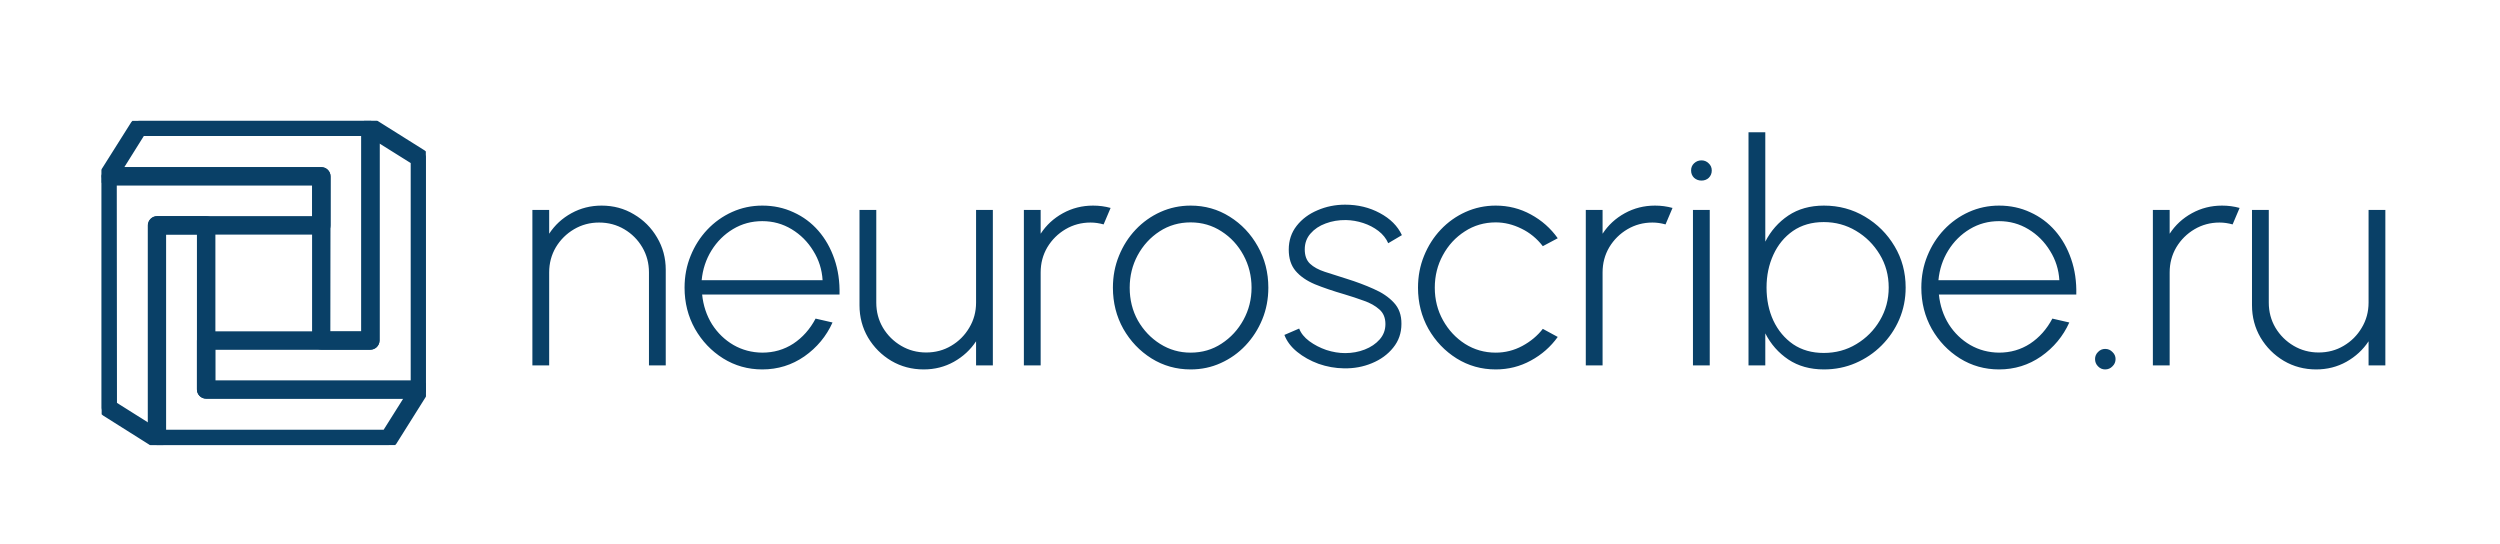 <svg width="910" height="198" viewBox="0 0 910 198" fill="none" xmlns="http://www.w3.org/2000/svg">
<path d="M242.332 98.205V133H236.222V99.167C236.222 95.81 235.411 92.755 233.789 90.002C232.167 87.248 229.979 85.061 227.226 83.439C224.473 81.817 221.418 81.006 218.061 81.006C214.741 81.006 211.705 81.817 208.952 83.439C206.198 85.061 203.992 87.248 202.332 90.002C200.71 92.755 199.899 95.81 199.899 99.167V133H193.789V76.423H199.899V85.079C201.936 81.949 204.633 79.46 207.99 77.611C211.347 75.763 215.005 74.839 218.966 74.839C223.303 74.839 227.226 75.895 230.734 78.007C234.279 80.082 237.089 82.892 239.164 86.437C241.276 89.983 242.332 93.906 242.332 98.205ZM277.47 134.471C272.265 134.471 267.512 133.132 263.212 130.454C258.95 127.776 255.537 124.193 252.972 119.704C250.445 115.178 249.181 110.181 249.181 104.712C249.181 100.563 249.917 96.697 251.388 93.113C252.859 89.493 254.877 86.324 257.442 83.609C260.044 80.855 263.062 78.705 266.494 77.159C269.926 75.612 273.585 74.839 277.47 74.839C281.581 74.839 285.372 75.65 288.842 77.272C292.349 78.856 295.367 81.1 297.894 84.004C300.421 86.909 302.363 90.341 303.721 94.302C305.079 98.224 305.702 102.524 305.588 107.201H255.575C255.989 111.237 257.196 114.858 259.195 118.064C261.232 121.232 263.835 123.74 267.003 125.588C270.171 127.399 273.66 128.323 277.47 128.361C281.656 128.361 285.428 127.267 288.785 125.079C292.142 122.854 294.839 119.818 296.876 115.97L303.042 117.385C300.779 122.401 297.366 126.513 292.802 129.719C288.238 132.887 283.127 134.471 277.47 134.471ZM255.405 101.996H299.422C299.195 98.111 298.064 94.547 296.027 91.303C294.028 88.022 291.406 85.4 288.163 83.439C284.919 81.478 281.355 80.497 277.47 80.497C273.585 80.497 270.039 81.459 266.833 83.382C263.627 85.306 261.006 87.908 258.969 91.19C256.97 94.433 255.782 98.036 255.405 101.996ZM312.857 111.105V76.423H318.967V110.143C318.967 113.5 319.778 116.555 321.4 119.308C323.059 122.062 325.266 124.249 328.019 125.871C330.773 127.493 333.809 128.304 337.128 128.304C340.485 128.304 343.521 127.493 346.237 125.871C348.99 124.249 351.178 122.062 352.8 119.308C354.459 116.555 355.289 113.5 355.289 110.143V76.423H361.4V133H355.289V124.231C353.252 127.323 350.556 129.813 347.199 131.699C343.88 133.547 340.221 134.471 336.223 134.471C331.923 134.471 328 133.434 324.455 131.359C320.909 129.247 318.081 126.418 315.968 122.873C313.894 119.327 312.857 115.405 312.857 111.105ZM372.691 133V76.423H378.801V85.079C380.838 81.949 383.535 79.46 386.892 77.611C390.249 75.763 393.907 74.839 397.868 74.839C400.093 74.839 402.224 75.122 404.261 75.688L401.715 81.685C400.093 81.232 398.509 81.006 396.962 81.006C393.643 81.006 390.607 81.817 387.854 83.439C385.1 85.061 382.894 87.248 381.234 90.002C379.612 92.755 378.801 95.81 378.801 99.167V133H372.691ZM433.387 134.471C428.182 134.471 423.43 133.132 419.13 130.454C414.868 127.776 411.454 124.193 408.89 119.704C406.362 115.178 405.099 110.181 405.099 104.712C405.099 100.563 405.834 96.697 407.305 93.113C408.776 89.493 410.794 86.324 413.359 83.609C415.962 80.855 418.979 78.705 422.411 77.159C425.844 75.612 429.502 74.839 433.387 74.839C438.592 74.839 443.326 76.178 447.588 78.856C451.888 81.534 455.301 85.136 457.828 89.662C460.393 94.188 461.676 99.205 461.676 104.712C461.676 108.823 460.94 112.67 459.469 116.253C457.998 119.836 455.961 123.005 453.359 125.758C450.794 128.474 447.795 130.605 444.363 132.151C440.969 133.698 437.31 134.471 433.387 134.471ZM433.387 128.361C437.574 128.361 441.327 127.267 444.646 125.079C448.003 122.892 450.662 120.006 452.623 116.423C454.585 112.84 455.565 108.936 455.565 104.712C455.565 100.45 454.585 96.508 452.623 92.887C450.662 89.266 448.003 86.381 444.646 84.231C441.289 82.043 437.536 80.949 433.387 80.949C429.201 80.949 425.429 82.043 422.072 84.231C418.715 86.418 416.056 89.323 414.095 92.944C412.171 96.527 411.209 100.45 411.209 104.712C411.209 109.125 412.209 113.123 414.208 116.706C416.244 120.251 418.941 123.08 422.298 125.192C425.655 127.305 429.351 128.361 433.387 128.361ZM489.188 134.075C486.057 134.037 482.983 133.49 479.966 132.434C476.986 131.34 474.384 129.888 472.158 128.078C469.933 126.267 468.386 124.212 467.519 121.911L472.894 119.591C473.535 121.289 474.761 122.816 476.571 124.174C478.419 125.532 480.494 126.607 482.795 127.399C485.133 128.153 487.415 128.53 489.64 128.53C492.167 128.53 494.544 128.097 496.769 127.229C498.994 126.362 500.805 125.136 502.2 123.552C503.596 121.968 504.294 120.101 504.294 117.951C504.294 115.688 503.558 113.915 502.087 112.632C500.616 111.312 498.73 110.256 496.43 109.464C494.167 108.634 491.828 107.861 489.414 107.144C485.265 105.937 481.663 104.712 478.608 103.467C475.591 102.185 473.252 100.563 471.592 98.601C469.933 96.64 469.103 94.056 469.103 90.85C469.103 87.531 470.065 84.646 471.988 82.194C473.912 79.742 476.439 77.856 479.57 76.536C482.7 75.179 486.057 74.5 489.64 74.5C494.28 74.5 498.485 75.518 502.257 77.555C506.067 79.592 508.744 82.269 510.291 85.589L505.312 88.531C504.558 86.796 503.37 85.306 501.748 84.061C500.126 82.816 498.278 81.855 496.203 81.176C494.129 80.497 492.035 80.138 489.923 80.101C487.283 80.063 484.813 80.478 482.512 81.345C480.249 82.175 478.419 83.401 477.024 85.023C475.628 86.607 474.93 88.531 474.93 90.794C474.93 93.057 475.572 94.792 476.854 95.999C478.136 97.206 479.928 98.186 482.229 98.941C484.53 99.657 487.189 100.506 490.206 101.487C493.714 102.581 496.977 103.806 499.994 105.164C503.049 106.484 505.501 108.144 507.349 110.143C509.235 112.142 510.159 114.726 510.121 117.894C510.121 121.213 509.122 124.099 507.123 126.55C505.161 129.002 502.578 130.888 499.372 132.208C496.203 133.528 492.809 134.15 489.188 134.075ZM561.584 119.704L567.015 122.646C564.45 126.23 561.188 129.096 557.228 131.246C553.305 133.396 549.043 134.471 544.441 134.471C539.236 134.471 534.484 133.132 530.184 130.454C525.922 127.776 522.508 124.193 519.943 119.704C517.416 115.178 516.153 110.181 516.153 104.712C516.153 100.563 516.888 96.697 518.359 93.113C519.83 89.493 521.848 86.324 524.413 83.609C527.016 80.855 530.033 78.705 533.465 77.159C536.898 75.612 540.556 74.839 544.441 74.839C549.043 74.839 553.305 75.914 557.228 78.064C561.188 80.214 564.45 83.099 567.015 86.72L561.584 89.606C559.434 86.814 556.831 84.683 553.776 83.213C550.721 81.704 547.609 80.949 544.441 80.949C540.292 80.949 536.539 82.043 533.182 84.231C529.826 86.381 527.166 89.266 525.205 92.887C523.244 96.47 522.263 100.412 522.263 104.712C522.263 109.049 523.263 113.01 525.262 116.593C527.261 120.176 529.939 123.042 533.296 125.192C536.652 127.305 540.368 128.361 544.441 128.361C547.873 128.361 551.098 127.55 554.116 125.928C557.133 124.306 559.623 122.232 561.584 119.704ZM577.229 133V76.423H583.339V85.079C585.376 81.949 588.073 79.46 591.43 77.611C594.787 75.763 598.445 74.839 602.406 74.839C604.631 74.839 606.762 75.122 608.799 75.688L606.253 81.685C604.631 81.232 603.047 81.006 601.501 81.006C598.181 81.006 595.145 81.817 592.392 83.439C589.638 85.061 587.432 87.248 585.772 90.002C584.15 92.755 583.339 95.81 583.339 99.167V133H577.229ZM616.236 76.423H622.346V133H616.236V76.423ZM619.348 65.73C618.292 65.73 617.387 65.391 616.632 64.712C615.916 63.995 615.557 63.109 615.557 62.053C615.557 60.997 615.916 60.129 616.632 59.45C617.387 58.734 618.292 58.375 619.348 58.375C620.366 58.375 621.234 58.734 621.95 59.45C622.705 60.129 623.082 60.997 623.082 62.053C623.082 63.109 622.724 63.995 622.007 64.712C621.29 65.391 620.404 65.73 619.348 65.73ZM663.898 74.839C669.367 74.839 674.345 76.178 678.834 78.856C683.36 81.534 686.962 85.136 689.64 89.662C692.318 94.151 693.657 99.148 693.657 104.655C693.657 108.766 692.884 112.632 691.337 116.253C689.791 119.836 687.641 123.005 684.888 125.758C682.172 128.474 679.022 130.605 675.439 132.151C671.856 133.698 668.009 134.471 663.898 134.471C658.881 134.471 654.562 133.264 650.942 130.85C647.358 128.436 644.567 125.268 642.568 121.345V133H636.458V48.135H642.568V87.965C644.567 84.042 647.358 80.874 650.942 78.46C654.562 76.046 658.881 74.839 663.898 74.839ZM663.841 128.474C668.216 128.474 672.177 127.399 675.722 125.249C679.305 123.099 682.153 120.233 684.265 116.649C686.415 113.028 687.49 109.03 687.49 104.655C687.49 100.204 686.396 96.187 684.209 92.604C682.021 88.983 679.136 86.117 675.552 84.004C672.007 81.892 668.103 80.836 663.841 80.836C659.503 80.836 655.769 81.911 652.639 84.061C649.546 86.211 647.17 89.097 645.51 92.717C643.851 96.338 643.021 100.318 643.021 104.655C643.021 109.106 643.851 113.123 645.51 116.706C647.207 120.289 649.603 123.156 652.695 125.306C655.826 127.418 659.541 128.474 663.841 128.474ZM727.653 134.471C722.447 134.471 717.695 133.132 713.395 130.454C709.133 127.776 705.72 124.193 703.155 119.704C700.628 115.178 699.364 110.181 699.364 104.712C699.364 100.563 700.1 96.697 701.571 93.113C703.042 89.493 705.06 86.324 707.624 83.609C710.227 80.855 713.244 78.705 716.677 77.159C720.109 75.612 723.768 74.839 727.653 74.839C731.764 74.839 735.554 75.65 739.024 77.272C742.532 78.856 745.55 81.1 748.077 84.004C750.604 86.909 752.546 90.341 753.904 94.302C755.262 98.224 755.884 102.524 755.771 107.201H705.757C706.172 111.237 707.379 114.858 709.378 118.064C711.415 121.232 714.018 123.74 717.186 125.588C720.354 127.399 723.843 128.323 727.653 128.361C731.839 128.361 735.611 127.267 738.968 125.079C742.325 122.854 745.022 119.818 747.058 115.97L753.225 117.385C750.962 122.401 747.549 126.513 742.985 129.719C738.421 132.887 733.31 134.471 727.653 134.471ZM705.588 101.996H749.604C749.378 98.111 748.246 94.547 746.21 91.303C744.211 88.022 741.589 85.4 738.346 83.439C735.102 81.478 731.537 80.497 727.653 80.497C723.768 80.497 720.222 81.459 717.016 83.382C713.81 85.306 711.189 87.908 709.152 91.19C707.153 94.433 705.965 98.036 705.588 101.996ZM766.275 134.471C765.257 134.471 764.389 134.094 763.672 133.339C762.956 132.623 762.597 131.736 762.597 130.68C762.597 129.7 762.956 128.851 763.672 128.134C764.389 127.38 765.257 127.003 766.275 127.003C767.331 127.003 768.217 127.38 768.934 128.134C769.688 128.851 770.066 129.7 770.066 130.68C770.066 131.736 769.688 132.623 768.934 133.339C768.217 134.094 767.331 134.471 766.275 134.471ZM783.646 133V76.423H789.756V85.079C791.793 81.949 794.49 79.46 797.847 77.611C801.203 75.763 804.862 74.839 808.822 74.839C811.048 74.839 813.179 75.122 815.216 75.688L812.67 81.685C811.048 81.232 809.464 81.006 807.917 81.006C804.598 81.006 801.562 81.817 798.808 83.439C796.055 85.061 793.849 87.248 792.189 90.002C790.567 92.755 789.756 95.81 789.756 99.167V133H783.646ZM819.727 111.105V76.423H825.837V110.143C825.837 113.5 826.648 116.555 828.27 119.308C829.929 122.062 832.136 124.249 834.889 125.871C837.643 127.493 840.679 128.304 843.998 128.304C847.355 128.304 850.391 127.493 853.107 125.871C855.86 124.249 858.048 122.062 859.67 119.308C861.33 116.555 862.159 113.5 862.159 110.143V76.423H868.27V133H862.159V124.231C860.123 127.323 857.426 129.813 854.069 131.699C850.75 133.547 847.091 134.471 843.093 134.471C838.793 134.471 834.87 133.434 831.325 131.359C827.78 129.247 824.951 126.418 822.838 122.873C820.764 119.327 819.727 115.405 819.727 111.105Z" fill="#094067"/>
<g clip-path="url(#clip0_5_447)">
<path d="M134.822 126.246H116.957C116.331 126.246 115.731 125.997 115.288 125.555C114.845 125.112 114.597 124.512 114.597 123.886V66.467H39.36C38.942 66.466 38.532 66.353 38.172 66.14C37.811 65.928 37.514 65.624 37.31 65.259C37.106 64.894 37.002 64.482 37.01 64.064C37.018 63.646 37.136 63.237 37.354 62.88L48.587 45.062C48.799 44.741 49.086 44.476 49.423 44.291C49.761 44.106 50.138 44.006 50.523 44H134.822C135.448 44 136.048 44.249 136.491 44.691C136.933 45.134 137.182 45.734 137.182 46.36V123.957C137.164 124.57 136.907 125.153 136.466 125.58C136.026 126.007 135.436 126.246 134.822 126.246ZM119.246 121.668H132.533V48.508H51.797L43.419 61.889H116.957C117.583 61.889 118.183 62.137 118.626 62.58C119.068 63.023 119.317 63.623 119.317 64.249L119.246 121.668Z" fill="#094067" stroke="#094067" stroke-width="2"/>
<path d="M152.64 144.111H75.043C74.417 144.111 73.817 143.862 73.374 143.42C72.932 142.977 72.683 142.377 72.683 141.751V123.957C72.683 123.331 72.932 122.731 73.374 122.288C73.817 121.845 74.417 121.597 75.043 121.597H132.533V46.36C132.535 45.942 132.647 45.532 132.86 45.172C133.072 44.811 133.376 44.514 133.741 44.31C134.106 44.106 134.518 44.002 134.936 44.01C135.354 44.018 135.763 44.136 136.12 44.354L154.009 55.587C154.33 55.799 154.595 56.086 154.78 56.423C154.965 56.761 155.065 57.138 155.071 57.523V141.822C155.062 142.132 154.992 142.437 154.864 142.72C154.737 143.003 154.556 143.258 154.33 143.47C154.104 143.683 153.839 143.849 153.549 143.959C153.259 144.069 152.95 144.121 152.64 144.111ZM77.332 139.533H150.492V58.797L137.111 50.419V123.957C137.111 124.583 136.863 125.183 136.42 125.626C135.977 126.068 135.377 126.317 134.751 126.317H77.332V139.533Z" fill="#094067" stroke="#094067" stroke-width="2"/>
<path d="M141.477 162H57.154C56.528 162 55.928 161.752 55.486 161.309C55.043 160.867 54.794 160.266 54.794 159.64V82.044C54.794 81.418 55.043 80.817 55.486 80.375C55.928 79.932 56.528 79.684 57.154 79.684H75.043C75.669 79.684 76.269 79.932 76.712 80.375C77.154 80.817 77.403 81.418 77.403 82.044V139.533H152.64C153.058 139.535 153.468 139.648 153.828 139.86C154.188 140.072 154.486 140.376 154.69 140.741C154.894 141.106 154.997 141.519 154.99 141.937C154.982 142.355 154.863 142.763 154.646 143.12L143.412 161.009C143.193 161.317 142.902 161.568 142.566 161.741C142.229 161.913 141.856 162.002 141.477 162ZM59.444 157.422H140.203L148.581 144.112H75.043C74.417 144.112 73.817 143.863 73.374 143.42C72.932 142.978 72.683 142.377 72.683 141.752V84.333H59.444V157.422Z" fill="#094067" stroke="#094067" stroke-width="2"/>
<path d="M57.154 162C56.705 162.006 56.262 161.883 55.88 161.646L38.062 150.413C37.741 150.201 37.476 149.914 37.291 149.577C37.106 149.239 37.006 148.862 37 148.477V64.178C37 63.552 37.249 62.952 37.691 62.509C38.134 62.067 38.734 61.818 39.36 61.818H116.957C117.583 61.818 118.183 62.067 118.626 62.509C119.068 62.952 119.317 63.552 119.317 64.178V82.043C119.317 82.669 119.068 83.269 118.626 83.712C118.183 84.155 117.583 84.403 116.957 84.403H59.444V159.64C59.437 160.048 59.325 160.447 59.118 160.799C58.911 161.15 58.617 161.442 58.264 161.646C57.932 161.861 57.549 161.983 57.154 162ZM41.578 147.203L54.889 155.581V82.043C54.889 81.417 55.137 80.817 55.58 80.374C56.023 79.932 56.623 79.683 57.249 79.683H114.668V66.467H41.508L41.578 147.203Z" fill="#094067" stroke="#094067" stroke-width="2"/>
</g>
<defs>
<clipPath id="clip0_5_447">
<rect width="118" height="118" fill="white" transform="translate(37 44)"/>
</clipPath>
</defs>
</svg>
